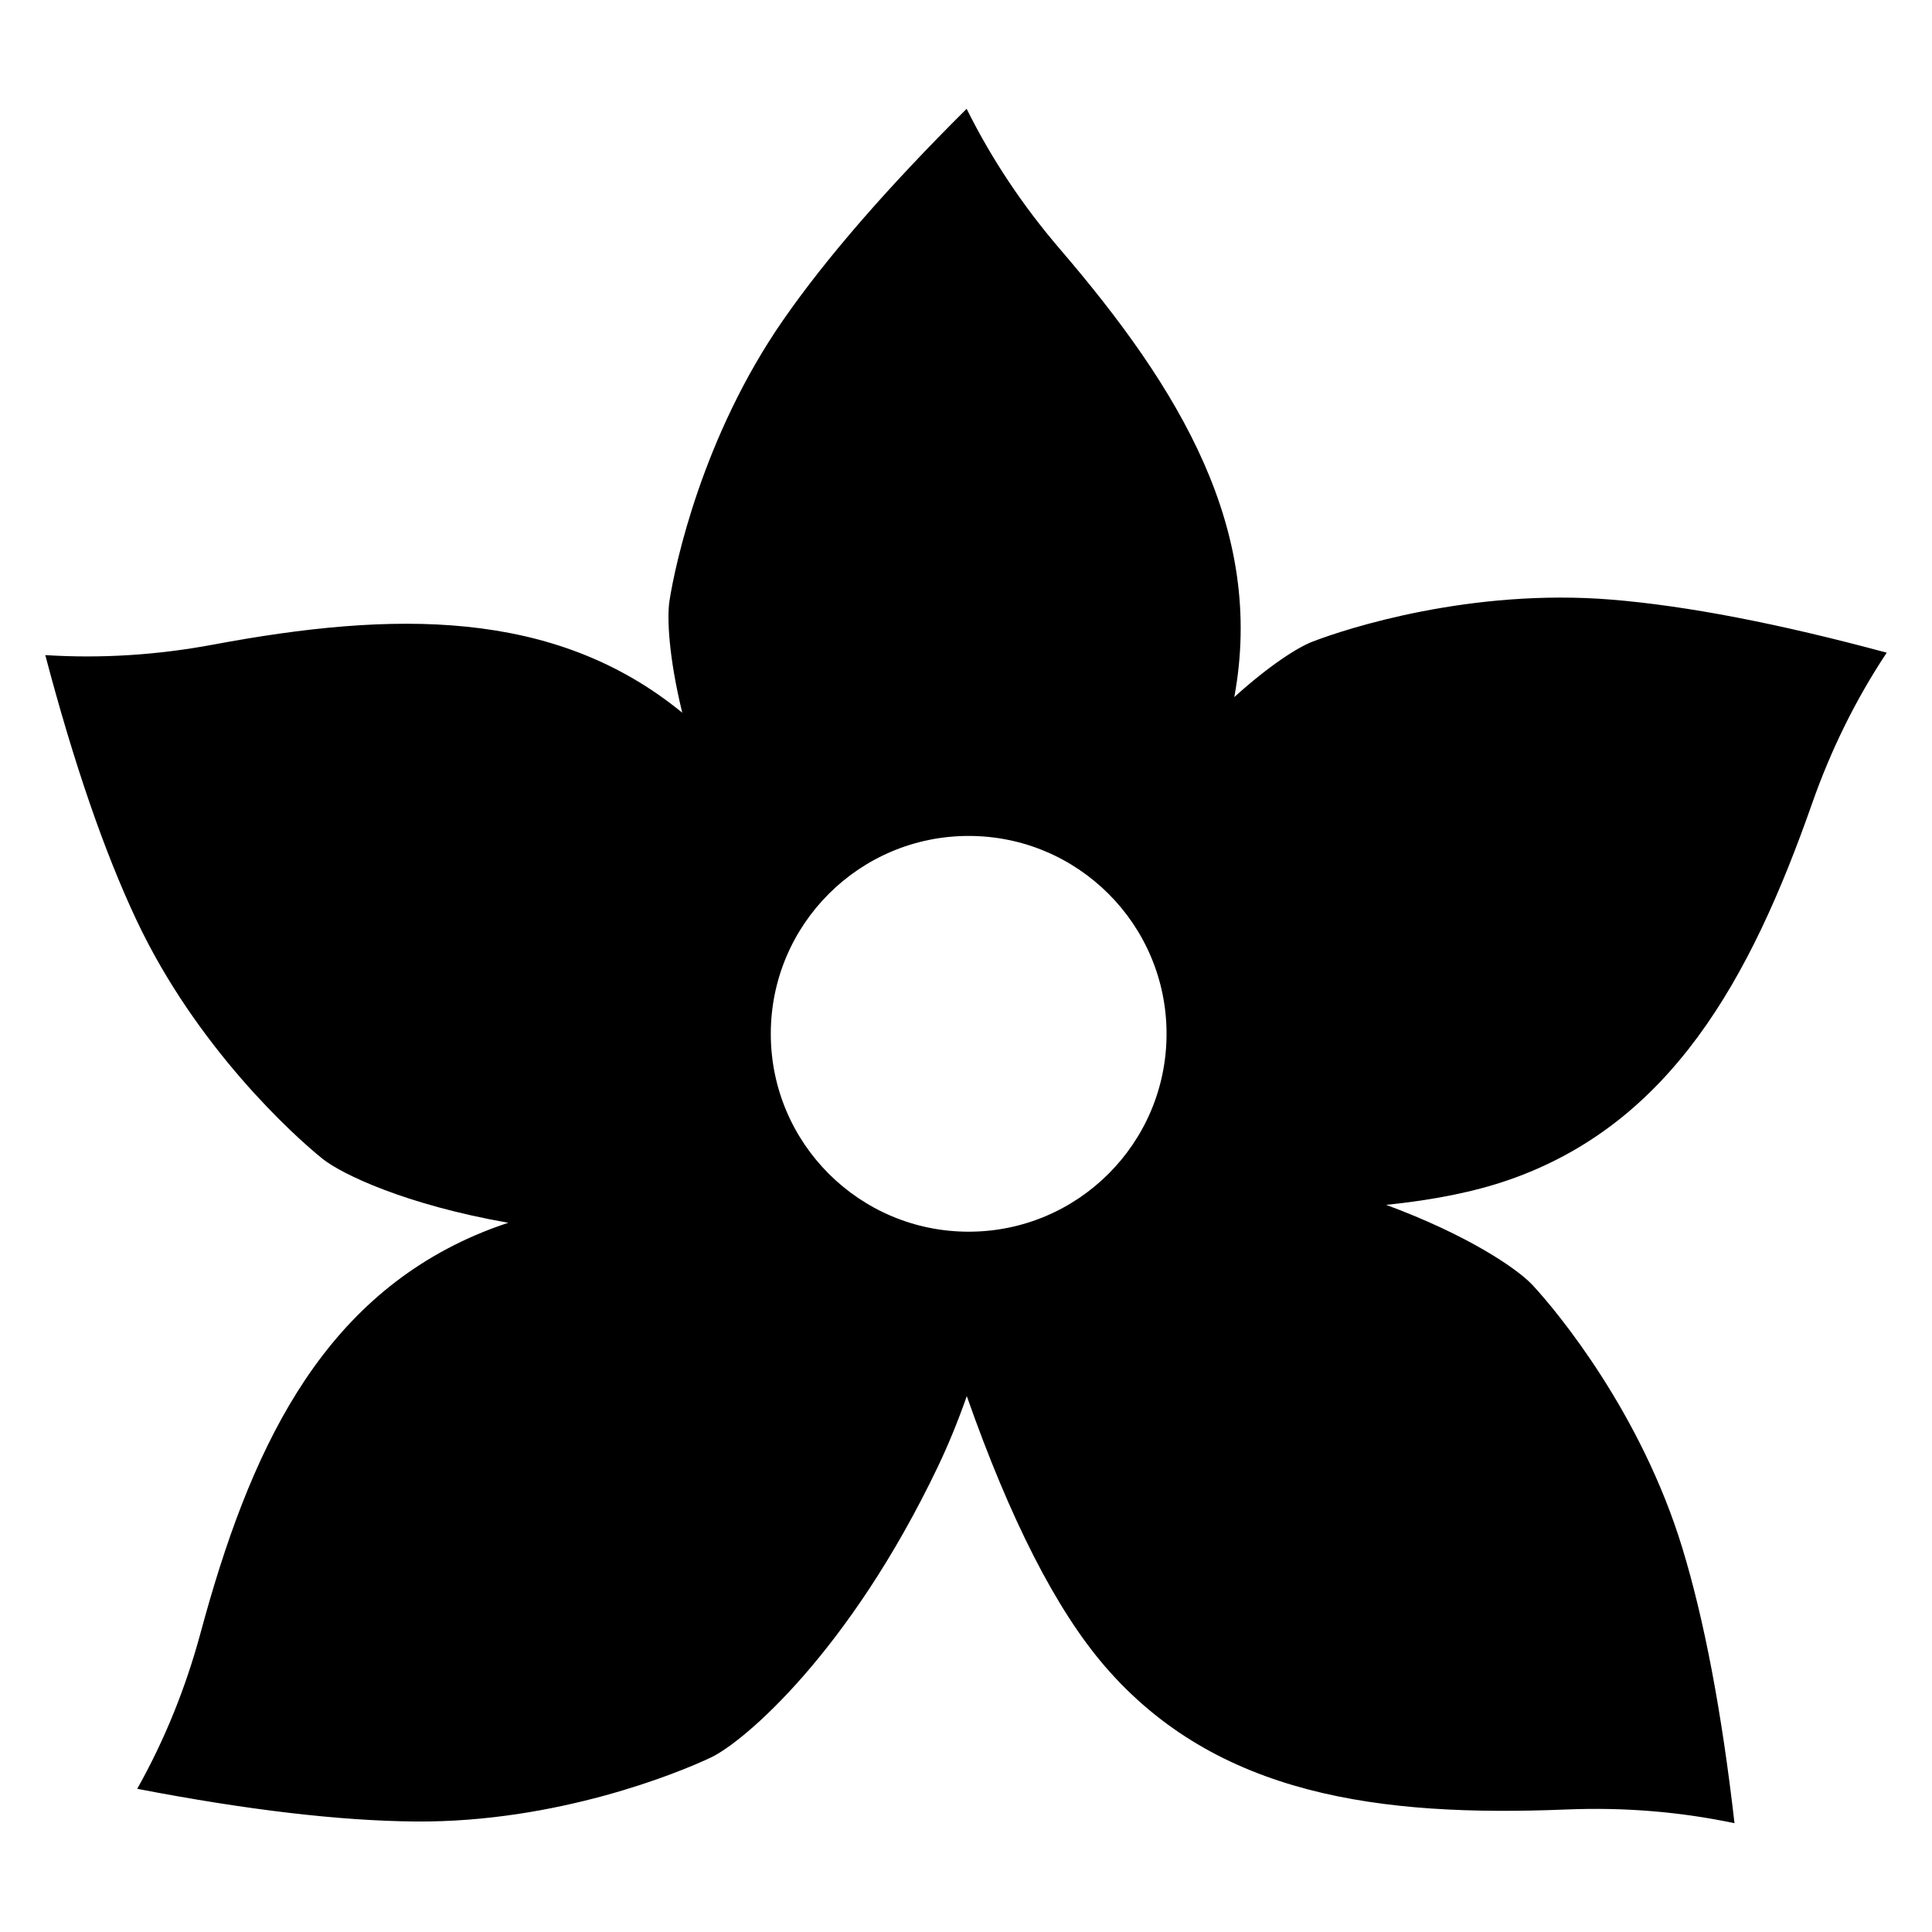 <?xml version="1.0" encoding="UTF-8" standalone="no"?><!-- Generator: Gravit.io --><svg xmlns="http://www.w3.org/2000/svg" xmlns:xlink="http://www.w3.org/1999/xlink" style="isolation:isolate" viewBox="0 0 128 128" width="128pt" height="128pt"><defs><clipPath id="_clipPath_zeibUqJ6fYG0bAGPvjYT9yBw5xYakTFy"><rect width="128" height="128"/></clipPath></defs><g clip-path="url(#_clipPath_zeibUqJ6fYG0bAGPvjYT9yBw5xYakTFy)"><path d=" M 44.356 39.798 C 44.181 40.926 44.305 43.54 45.201 47.22 C 36.703 40.255 25.971 40.494 14.143 42.704 C 10.394 43.404 6.679 43.637 3 43.402 C 4.892 50.573 6.906 56.426 9.043 60.961 C 13.026 69.416 19.466 75.241 21.353 76.761 C 22.628 77.788 26.861 79.816 33.675 81.011 C 32.915 81.263 32.2 81.533 31.531 81.82 C 21.072 86.32 16.501 96.28 13.292 108.168 C 12.298 111.851 10.898 115.299 9.091 118.513 C 16.374 119.917 22.522 120.638 27.534 120.679 C 36.88 120.754 44.921 117.475 47.109 116.434 C 49.296 115.392 56.262 109.465 62.131 97.183 C 62.83 95.721 63.47 94.159 64.052 92.496 C 66.929 100.684 69.973 106.644 73.184 110.376 C 80.611 119.006 91.484 120.383 103.787 119.883 C 107.597 119.728 111.307 120.031 114.915 120.792 C 114.071 113.424 112.918 107.342 111.455 102.547 C 108.726 93.609 103.19 86.918 101.54 85.144 C 100.536 84.064 97.275 81.836 91.836 79.825 C 94.993 79.504 97.69 78.957 99.923 78.185 C 110.684 74.467 115.975 64.87 120.05 53.25 C 121.312 49.651 122.962 46.315 125 43.242 C 117.84 41.308 111.762 40.136 106.766 39.727 C 97.451 38.964 89.191 41.643 86.933 42.521 C 85.981 42.891 84.118 44.064 81.775 46.184 C 83.824 35.107 78.189 25.786 70.225 16.504 C 67.742 13.609 65.681 10.51 64.042 7.208 C 58.782 12.437 54.724 17.111 51.868 21.231 C 46.544 28.912 44.726 37.404 44.356 39.798 Z  M 64.177 81.603 C 71.417 81.603 77.287 75.733 77.287 68.493 C 77.287 61.253 71.417 55.383 64.177 55.383 C 56.936 55.383 51.067 61.253 51.067 68.493 C 51.067 75.733 56.936 81.603 64.177 81.603 Z " fill-rule="evenodd" fill="rgb(0,0,0)"/></g></svg>